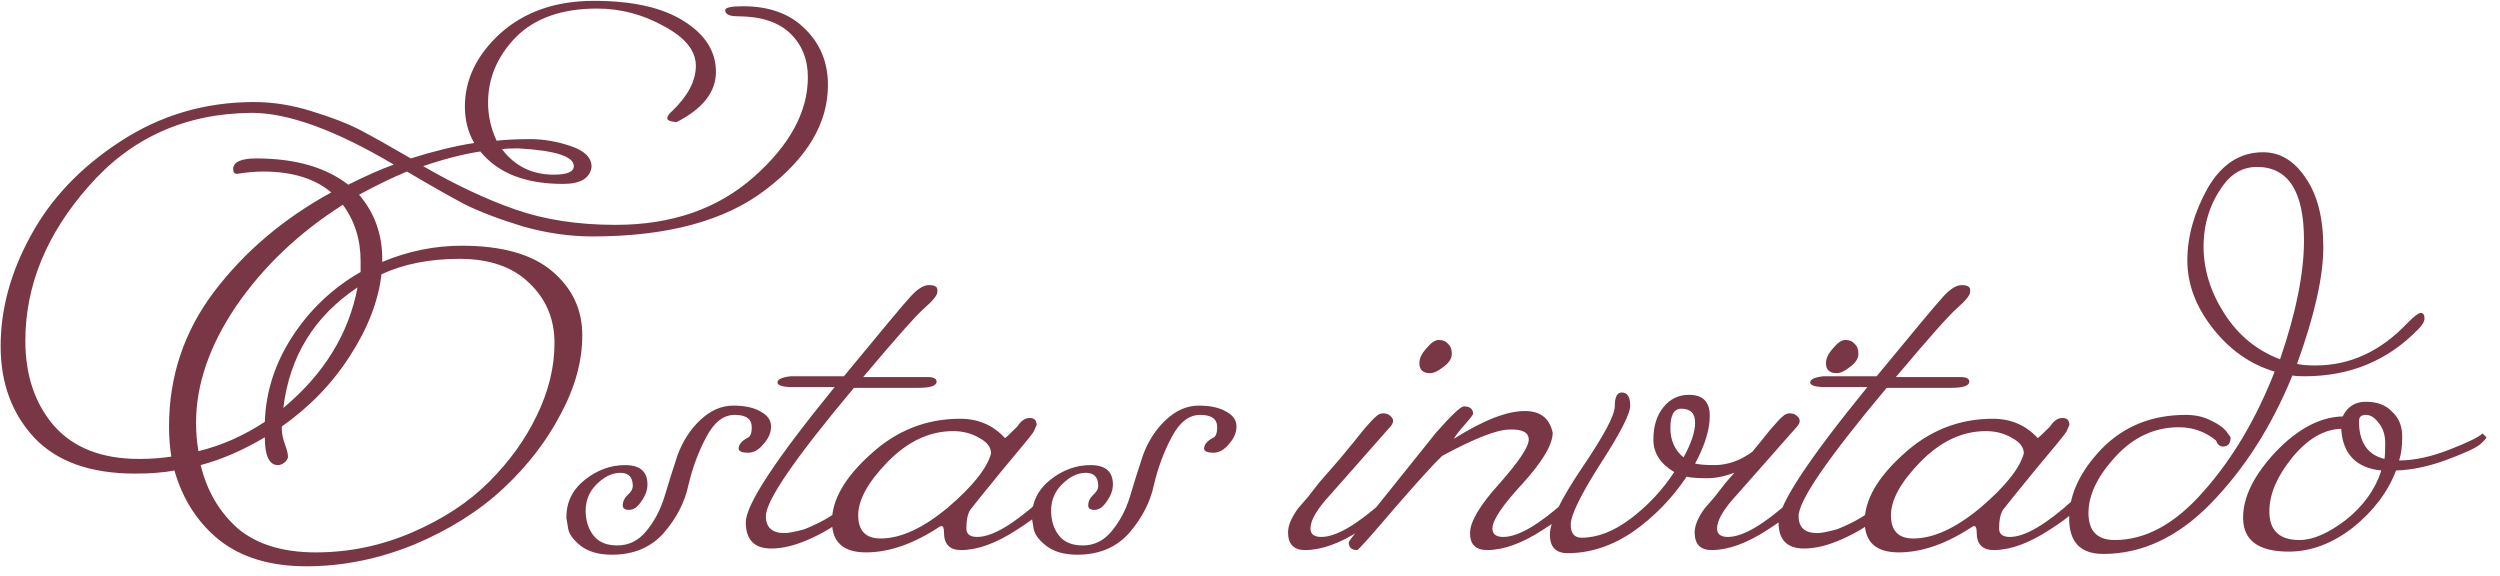 <svg width="178" height="41" viewBox="0 0 178 41" fill="none" xmlns="http://www.w3.org/2000/svg">
<path d="M36.895 10.565C36.382 10.565 35.997 10.583 35.74 10.62C36.657 11.83 37.885 12.435 39.425 12.435C40.378 12.435 40.855 12.233 40.855 11.83C40.855 11.133 39.535 10.712 36.895 10.565ZM20.175 29.045C23.072 26.625 24.832 23.765 25.455 20.465C22.375 22.518 20.615 25.378 20.175 29.045ZM25.675 19.365V18.595C25.675 17.055 25.253 15.717 24.41 14.58C21.293 16.56 18.763 18.962 16.82 21.785C14.913 24.608 13.96 27.377 13.96 30.09C13.96 30.787 14.015 31.465 14.125 32.125C15.775 31.722 17.352 31.025 18.855 30.035C18.928 27.872 19.588 25.837 20.835 23.93C22.082 22.023 23.695 20.502 25.675 19.365ZM18.25 11.28C21 11.28 23.182 11.903 24.795 13.15C26.115 12.49 27.197 12.013 28.04 11.72C23.897 9.263 20.523 8.035 17.92 8.035C13.19 8.072 9.322 9.813 6.315 13.26C3.308 16.67 1.805 20.337 1.805 24.26C1.805 26.717 2.483 28.733 3.84 30.31C5.233 31.887 7.25 32.675 9.89 32.675H9.945C10.715 32.675 11.467 32.62 12.2 32.51C12.09 31.85 12.035 31.135 12.035 30.365C12.035 26.808 13.098 23.618 15.225 20.795C17.388 17.935 20.175 15.57 23.585 13.7C22.412 12.71 20.798 12.215 18.745 12.215C18.158 12.215 17.535 12.27 16.875 12.38C16.692 12.38 16.6 12.27 16.6 12.05C16.6 11.537 17.15 11.28 18.25 11.28ZM19.79 33.115C19.167 33.115 18.855 32.455 18.855 31.135C17.315 32.052 15.793 32.712 14.29 33.115C14.73 34.948 15.61 36.452 16.93 37.625C18.287 38.762 20.138 39.33 22.485 39.33C24.868 39.33 27.16 38.853 29.36 37.9C31.56 36.947 33.375 35.755 34.805 34.325C36.272 32.858 37.408 31.282 38.215 29.595C39.058 27.872 39.48 26.148 39.48 24.425C39.48 22.702 38.875 21.272 37.665 20.135C36.492 18.998 34.842 18.43 32.715 18.43C30.588 18.43 28.737 18.797 27.16 19.53C26.94 21.437 26.188 23.38 24.905 25.36C23.658 27.303 22.045 28.972 20.065 30.365V30.53C20.065 30.86 20.138 31.227 20.285 31.63C20.432 32.033 20.505 32.327 20.505 32.51C20.505 32.657 20.413 32.803 20.23 32.95C20.083 33.06 19.937 33.115 19.79 33.115ZM48.17 8.695C47.73 8.658 47.51 8.567 47.51 8.42C47.51 8.273 47.638 8.09 47.895 7.87C48.995 6.807 49.545 5.743 49.545 4.68C49.545 3.617 48.793 2.682 47.29 1.875C45.787 1.032 44.192 0.61 42.505 0.61C40.012 0.61 38.087 1.288 36.73 2.645C35.41 4.002 34.75 5.56 34.75 7.32C34.75 8.237 34.952 9.135 35.355 10.015C36.088 9.942 36.895 9.905 37.775 9.905C38.692 9.905 39.645 10.07 40.635 10.4C41.625 10.73 42.12 11.225 42.12 11.885C42.01 12.692 41.332 13.095 40.085 13.095C37.408 13.095 35.447 12.325 34.2 10.785C32.99 10.968 31.633 11.317 30.13 11.83C32.403 13.15 34.585 14.177 36.675 14.91C38.765 15.643 41.148 16.01 43.825 16.01C47.822 16.01 51.103 14.873 53.67 12.6C56.237 10.327 57.52 7.962 57.52 5.505C57.52 4.222 57.098 3.177 56.255 2.37C55.412 1.563 54.165 1.16 52.515 1.16C51.928 1.16 51.635 1.013 51.635 0.72C51.635 0.537 52.057 0.445 52.9 0.445C54.77 0.445 56.237 0.977 57.3 2.04C58.4 3.103 58.95 4.442 58.95 6.055C58.95 8.768 57.483 11.243 54.55 13.48C51.653 15.717 47.528 16.835 42.175 16.835C40.562 16.835 38.912 16.597 37.225 16.12C35.538 15.607 34.145 15.075 33.045 14.525C31.945 13.938 30.588 13.168 28.975 12.215C27.912 12.655 26.775 13.205 25.565 13.865C26.665 15.148 27.215 16.67 27.215 18.43V18.65C29.048 17.88 30.937 17.495 32.88 17.495C35.74 17.495 37.885 18.1 39.315 19.31C40.745 20.52 41.46 22.042 41.46 23.875C41.46 25.708 40.947 27.578 39.92 29.485C38.93 31.392 37.573 33.152 35.85 34.765C34.127 36.378 32 37.717 29.47 38.78C26.94 39.807 24.392 40.32 21.825 40.32C19.258 40.32 17.187 39.697 15.61 38.45C14.07 37.203 13.007 35.553 12.42 33.5C11.65 33.647 10.715 33.72 9.615 33.72C6.462 33.72 4.078 32.877 2.465 31.19C0.852 29.467 0.045 27.285 0.045 24.645C0.045 22.005 0.76 19.383 2.19 16.78C3.62 14.14 5.747 11.903 8.57 10.07C11.43 8.2 14.602 7.265 18.085 7.265C19.442 7.265 20.817 7.485 22.21 7.925C23.64 8.365 24.777 8.805 25.62 9.245C26.463 9.685 27.673 10.363 29.25 11.28C30.863 10.767 32.367 10.4 33.76 10.18C33.32 9.41 33.1 8.548 33.1 7.595C33.1 5.652 33.943 3.91 35.63 2.37C37.353 0.83 39.572 0.06 42.285 0.06C45.035 0.06 47.162 0.537 48.665 1.49C50.205 2.443 50.975 3.653 50.975 5.12C50.975 6.55 50.04 7.742 48.17 8.695ZM40.324 36.855C40.324 35.755 40.764 34.857 41.644 34.16C42.524 33.463 43.478 33.115 44.504 33.115C45.568 33.115 46.099 33.573 46.099 34.49C46.099 34.893 45.953 35.297 45.659 35.7C45.403 36.103 45.109 36.305 44.779 36.305C44.486 36.305 44.339 36.195 44.339 35.975C44.339 35.718 44.449 35.48 44.669 35.26C44.926 35.04 45.054 34.82 45.054 34.6C45.054 33.977 44.761 33.665 44.174 33.665C43.588 33.665 43.019 33.94 42.469 34.49C41.956 35.003 41.699 35.627 41.699 36.36C41.699 37.057 41.883 37.643 42.249 38.12C42.616 38.597 43.184 38.835 43.954 38.835C44.761 38.835 45.439 38.505 45.989 37.845C46.576 37.148 47.016 36.323 47.309 35.37C47.603 34.38 47.914 33.39 48.244 32.4C48.611 31.41 49.143 30.585 49.839 29.925C50.573 29.228 51.361 28.88 52.204 28.88C53.048 28.88 53.708 29.027 54.184 29.32C54.661 29.577 54.899 29.925 54.899 30.365C54.899 30.805 54.716 31.227 54.349 31.63C54.019 32.033 53.653 32.235 53.249 32.235C52.846 32.235 52.626 32.143 52.589 31.96C52.589 31.667 52.791 31.41 53.194 31.19C53.414 31.117 53.524 30.86 53.524 30.42C53.524 29.833 53.121 29.54 52.314 29.54C51.508 29.54 50.829 30.072 50.279 31.135C49.729 32.162 49.308 33.298 49.014 34.545C48.758 35.755 48.171 36.892 47.254 37.955C46.338 38.982 45.109 39.495 43.569 39.495C42.616 39.495 41.864 39.275 41.314 38.835C40.764 38.395 40.471 37.955 40.434 37.515L40.324 36.855ZM64.871 21.07C65.348 20.557 65.769 20.3 66.136 20.3C66.539 20.3 66.741 20.41 66.741 20.63V20.795C66.741 21.015 66.429 21.4 65.806 21.95C65.219 22.463 63.771 24.095 61.461 26.845H66.026C66.466 26.845 66.686 26.955 66.686 27.175C66.686 27.468 66.246 27.615 65.366 27.615H60.801C56.621 32.602 54.531 35.645 54.531 36.745C54.531 37.552 54.971 37.955 55.851 37.955C56.144 37.955 56.621 37.863 57.281 37.68C58.454 37.203 59.316 36.708 59.866 36.195C60.416 35.645 60.746 35.37 60.856 35.37C61.003 35.37 61.076 35.48 61.076 35.7C61.076 35.92 60.746 36.323 60.086 36.91C59.426 37.46 58.601 37.955 57.611 38.395C56.621 38.835 55.723 39.055 54.916 39.055C53.706 39.055 53.101 38.432 53.101 37.185C53.101 35.938 55.209 32.73 59.426 27.56C57.849 27.56 56.768 27.56 56.181 27.56C55.631 27.523 55.356 27.413 55.356 27.23C55.356 27.01 55.668 26.863 56.291 26.79H60.086C62.799 23.49 64.394 21.583 64.871 21.07ZM62.7 38.34C64.129 38.34 65.725 37.607 67.484 36.14C69.245 34.637 70.271 33.353 70.564 32.29C70.564 31.85 70.29 31.483 69.74 31.19C69.189 30.86 68.566 30.695 67.87 30.695C66.183 30.695 64.624 31.428 63.194 32.895C61.801 34.325 61.105 35.59 61.105 36.69C61.105 37.79 61.636 38.34 62.7 38.34ZM68.365 29.815C69.648 29.815 70.711 30.273 71.555 31.19C71.591 31.19 71.885 30.915 72.434 30.365C72.691 29.962 72.984 29.76 73.314 29.76C73.644 29.76 73.809 29.925 73.809 30.255L73.59 30.75C73.48 30.933 72.746 31.832 71.389 33.445C70.07 35.058 69.299 36.012 69.079 36.305C68.896 36.598 68.805 37.038 68.805 37.625C68.805 38.028 69.061 38.23 69.575 38.23C70.638 38.23 72.141 37.35 74.085 35.59C74.195 35.443 74.305 35.37 74.415 35.37C74.561 35.37 74.635 35.462 74.635 35.645C74.635 36.085 73.883 36.782 72.379 37.735C70.913 38.688 69.593 39.165 68.419 39.165C67.613 39.165 67.21 38.743 67.21 37.9C67.21 37.607 67.154 37.46 67.044 37.46C66.971 37.46 66.916 37.478 66.879 37.515C65.046 38.725 63.304 39.33 61.654 39.33C60.041 39.33 59.234 38.597 59.234 37.13C59.234 35.59 60.151 33.995 61.984 32.345C63.818 30.658 65.945 29.815 68.365 29.815ZM73.464 36.855C73.464 35.755 73.904 34.857 74.784 34.16C75.664 33.463 76.617 33.115 77.644 33.115C78.707 33.115 79.239 33.573 79.239 34.49C79.239 34.893 79.092 35.297 78.799 35.7C78.542 36.103 78.249 36.305 77.919 36.305C77.626 36.305 77.479 36.195 77.479 35.975C77.479 35.718 77.589 35.48 77.809 35.26C78.066 35.04 78.194 34.82 78.194 34.6C78.194 33.977 77.901 33.665 77.314 33.665C76.727 33.665 76.159 33.94 75.609 34.49C75.096 35.003 74.839 35.627 74.839 36.36C74.839 37.057 75.022 37.643 75.389 38.12C75.756 38.597 76.324 38.835 77.094 38.835C77.901 38.835 78.579 38.505 79.129 37.845C79.716 37.148 80.156 36.323 80.449 35.37C80.742 34.38 81.054 33.39 81.384 32.4C81.751 31.41 82.282 30.585 82.979 29.925C83.712 29.228 84.501 28.88 85.344 28.88C86.187 28.88 86.847 29.027 87.324 29.32C87.801 29.577 88.039 29.925 88.039 30.365C88.039 30.805 87.856 31.227 87.489 31.63C87.159 32.033 86.792 32.235 86.389 32.235C85.986 32.235 85.766 32.143 85.729 31.96C85.729 31.667 85.931 31.41 86.334 31.19C86.554 31.117 86.664 30.86 86.664 30.42C86.664 29.833 86.261 29.54 85.454 29.54C84.647 29.54 83.969 30.072 83.419 31.135C82.869 32.162 82.447 33.298 82.154 34.545C81.897 35.755 81.311 36.892 80.394 37.955C79.477 38.982 78.249 39.495 76.709 39.495C75.756 39.495 75.004 39.275 74.454 38.835C73.904 38.395 73.611 37.955 73.574 37.515L73.464 36.855ZM101.554 24.81C101.224 25.177 101.059 25.525 101.059 25.855C101.059 26.332 101.316 26.57 101.829 26.57C102.086 26.57 102.397 26.423 102.764 26.13C103.167 25.837 103.369 25.525 103.369 25.195C103.369 24.865 103.277 24.627 103.094 24.48C102.947 24.297 102.727 24.205 102.434 24.205C102.177 24.205 101.884 24.407 101.554 24.81ZM93.304 37.625C93.304 38.028 93.561 38.23 94.074 38.23C95.137 38.23 96.641 37.35 98.584 35.59C98.694 35.443 98.804 35.37 98.914 35.37C99.061 35.37 99.134 35.462 99.134 35.645C99.134 36.085 98.382 36.782 96.879 37.735C95.412 38.688 94.092 39.165 92.919 39.165C92.112 39.165 91.709 38.743 91.709 37.9C91.709 37.423 91.947 36.855 92.424 36.195C92.607 35.975 92.846 35.7 93.139 35.37C93.432 35.003 93.689 34.673 93.909 34.38C94.166 34.087 94.661 33.518 95.394 32.675C96.127 31.795 96.696 31.098 97.099 30.585C97.539 30.072 97.832 29.76 97.979 29.65C98.126 29.503 98.291 29.43 98.474 29.43C98.694 29.43 98.859 29.485 98.969 29.595C99.116 29.705 99.189 29.833 99.189 29.98C99.189 30.127 99.079 30.31 98.859 30.53L94.734 35.205C93.781 36.232 93.304 37.038 93.304 37.625ZM110.551 30.805C110.551 31.648 109.836 32.858 108.406 34.435C106.976 35.975 106.261 37.038 106.261 37.625C106.261 38.028 106.518 38.23 107.031 38.23C108.095 38.23 109.598 37.35 111.541 35.59C111.651 35.443 111.761 35.37 111.871 35.37C112.018 35.37 112.091 35.462 112.091 35.645C112.091 36.085 111.34 36.782 109.836 37.735C108.37 38.688 107.05 39.165 105.876 39.165C105.07 39.165 104.666 38.762 104.666 37.955C104.666 37.148 105.363 35.975 106.756 34.435C108.15 32.858 108.846 31.813 108.846 31.3C108.846 30.787 108.388 30.548 107.471 30.585C106.591 30.585 104.996 31.208 102.686 32.455C102.173 32.932 101.055 34.16 99.331 36.14C97.644 38.12 96.746 39.128 96.636 39.165C96.233 39.165 96.031 38.982 96.031 38.615C96.068 38.505 96.343 38.138 96.856 37.515C97.333 36.892 97.644 36.507 97.791 36.36L102.246 30.805C103.346 29.558 104.006 28.935 104.226 28.935C104.666 28.935 104.886 29.118 104.886 29.485C104.776 29.668 104.556 29.943 104.226 30.31C103.896 30.677 103.658 30.988 103.511 31.245C105.601 29.925 107.288 29.265 108.571 29.265C109.121 29.265 109.561 29.393 109.891 29.65C110.221 29.907 110.441 30.292 110.551 30.805ZM119.866 32.565C120.416 31.575 120.691 30.75 120.691 30.09C120.691 29.43 120.361 29.1 119.701 29.1C119.187 29.1 118.931 29.558 118.931 30.475C118.931 31.355 119.242 32.052 119.866 32.565ZM115.466 27.945C115.869 27.945 116.071 28.257 116.071 28.88C116.071 29.467 115.356 30.86 113.926 33.06C112.532 35.26 111.836 36.69 111.836 37.35C111.836 37.973 112.092 38.285 112.606 38.285C113.742 38.285 114.916 37.827 116.126 36.91C117.336 35.993 118.362 34.893 119.206 33.61C118.216 33.023 117.721 32.253 117.721 31.3C117.721 30.347 117.959 29.577 118.436 28.99C118.912 28.403 119.517 28.11 120.251 28.11C121.241 28.11 121.736 28.605 121.736 29.595C121.736 30.585 121.387 31.722 120.691 33.005C120.984 33.078 121.442 33.115 122.066 33.115C122.726 33.115 123.386 32.95 124.046 32.62C124.706 32.253 125.164 31.905 125.421 31.575C125.714 31.245 125.952 31.08 126.136 31.08C126.319 31.08 126.411 31.135 126.411 31.245C126.411 31.428 126.227 31.74 125.861 32.18C125.531 32.583 124.907 33.005 123.991 33.445C123.111 33.848 122.304 34.05 121.571 34.05C120.874 34.05 120.379 34.013 120.086 33.94C119.059 35.48 117.794 36.782 116.291 37.845C114.787 38.872 113.229 39.385 111.616 39.385C110.772 39.385 110.351 38.945 110.351 38.065C110.351 37.148 111.121 35.553 112.661 33.28C114.201 31.007 114.971 29.558 114.971 28.935C114.971 28.275 115.136 27.945 115.466 27.945ZM130.504 24.81C130.174 25.177 130.009 25.525 130.009 25.855C130.009 26.332 130.266 26.57 130.779 26.57C131.036 26.57 131.347 26.423 131.714 26.13C132.117 25.837 132.319 25.525 132.319 25.195C132.319 24.865 132.227 24.627 132.044 24.48C131.897 24.297 131.677 24.205 131.384 24.205C131.127 24.205 130.834 24.407 130.504 24.81ZM122.254 37.625C122.254 38.028 122.511 38.23 123.024 38.23C124.087 38.23 125.591 37.35 127.534 35.59C127.644 35.443 127.754 35.37 127.864 35.37C128.011 35.37 128.084 35.462 128.084 35.645C128.084 36.085 127.332 36.782 125.829 37.735C124.362 38.688 123.042 39.165 121.869 39.165C121.062 39.165 120.659 38.743 120.659 37.9C120.659 37.423 120.897 36.855 121.374 36.195C121.557 35.975 121.796 35.7 122.089 35.37C122.382 35.003 122.639 34.673 122.859 34.38C123.116 34.087 123.611 33.518 124.344 32.675C125.077 31.795 125.646 31.098 126.049 30.585C126.489 30.072 126.782 29.76 126.929 29.65C127.076 29.503 127.241 29.43 127.424 29.43C127.644 29.43 127.809 29.485 127.919 29.595C128.066 29.705 128.139 29.833 128.139 29.98C128.139 30.127 128.029 30.31 127.809 30.53L123.684 35.205C122.731 36.232 122.254 37.038 122.254 37.625ZM138.401 21.07C138.878 20.557 139.3 20.3 139.666 20.3C140.07 20.3 140.271 20.41 140.271 20.63V20.795C140.271 21.015 139.96 21.4 139.336 21.95C138.75 22.463 137.301 24.095 134.991 26.845H139.556C139.996 26.845 140.216 26.955 140.216 27.175C140.216 27.468 139.776 27.615 138.896 27.615H134.331C130.151 32.602 128.061 35.645 128.061 36.745C128.061 37.552 128.501 37.955 129.381 37.955C129.675 37.955 130.151 37.863 130.811 37.68C131.985 37.203 132.846 36.708 133.396 36.195C133.946 35.645 134.276 35.37 134.386 35.37C134.533 35.37 134.606 35.48 134.606 35.7C134.606 35.92 134.276 36.323 133.616 36.91C132.956 37.46 132.131 37.955 131.141 38.395C130.151 38.835 129.253 39.055 128.446 39.055C127.236 39.055 126.631 38.432 126.631 37.185C126.631 35.938 128.74 32.73 132.956 27.56C131.38 27.56 130.298 27.56 129.711 27.56C129.161 27.523 128.886 27.413 128.886 27.23C128.886 27.01 129.198 26.863 129.821 26.79H133.616C136.33 23.49 137.925 21.583 138.401 21.07ZM136.23 38.34C137.66 38.34 139.255 37.607 141.015 36.14C142.775 34.637 143.801 33.353 144.095 32.29C144.095 31.85 143.82 31.483 143.27 31.19C142.72 30.86 142.096 30.695 141.4 30.695C139.713 30.695 138.155 31.428 136.725 32.895C135.331 34.325 134.635 35.59 134.635 36.69C134.635 37.79 135.166 38.34 136.23 38.34ZM141.895 29.815C143.178 29.815 144.241 30.273 145.085 31.19C145.121 31.19 145.415 30.915 145.965 30.365C146.221 29.962 146.515 29.76 146.845 29.76C147.175 29.76 147.34 29.925 147.34 30.255L147.12 30.75C147.01 30.933 146.276 31.832 144.92 33.445C143.6 35.058 142.83 36.012 142.61 36.305C142.426 36.598 142.335 37.038 142.335 37.625C142.335 38.028 142.591 38.23 143.105 38.23C144.168 38.23 145.671 37.35 147.615 35.59C147.725 35.443 147.835 35.37 147.945 35.37C148.091 35.37 148.165 35.462 148.165 35.645C148.165 36.085 147.413 36.782 145.91 37.735C144.443 38.688 143.123 39.165 141.95 39.165C141.143 39.165 140.74 38.743 140.74 37.9C140.74 37.607 140.685 37.46 140.575 37.46C140.501 37.46 140.446 37.478 140.41 37.515C138.576 38.725 136.835 39.33 135.185 39.33C133.571 39.33 132.765 38.597 132.765 37.13C132.765 35.59 133.681 33.995 135.515 32.345C137.348 30.658 139.475 29.815 141.895 29.815ZM156.894 17.55C156.894 19.2 157.389 20.795 158.379 22.335C159.369 23.875 160.689 24.957 162.339 25.58C163.476 22.28 164.044 19.457 164.044 17.11C164.044 13.627 162.926 11.885 160.689 11.885C159.736 11.885 158.948 12.307 158.324 13.15C157.371 14.433 156.894 15.9 156.894 17.55ZM155.629 29.54C156.289 29.54 156.876 29.668 157.389 29.925C157.939 30.182 158.324 30.457 158.544 30.75L158.819 31.135C158.819 31.575 158.636 31.795 158.269 31.795C158.049 31.795 157.884 31.648 157.774 31.355C157.004 30.732 156.124 30.42 155.134 30.42C153.411 30.42 151.908 31.117 150.624 32.51C149.341 33.903 148.699 35.242 148.699 36.525C148.699 37.808 149.323 38.45 150.569 38.45C152.769 38.45 154.878 37.295 156.894 34.985C158.948 32.675 160.634 29.833 161.954 26.46C160.231 25.947 158.764 24.92 157.554 23.38C156.344 21.84 155.739 20.227 155.739 18.54C155.739 16.853 156.216 15.148 157.169 13.425C158.159 11.702 159.479 10.84 161.129 10.84C162.339 10.84 163.348 11.445 164.154 12.655C164.998 13.865 165.419 15.515 165.419 17.605C165.419 19.695 164.796 22.463 163.549 25.91C163.843 25.983 164.283 26.02 164.869 26.02C167.326 26.02 169.508 25.012 171.414 22.995C171.891 22.518 172.203 22.28 172.349 22.28C172.533 22.28 172.624 22.408 172.624 22.665C172.624 22.885 172.478 23.142 172.184 23.435C170.021 25.672 167.326 26.79 164.099 26.79C163.696 26.79 163.403 26.772 163.219 26.735C161.753 30.328 159.828 33.353 157.444 35.81C155.098 38.23 152.531 39.44 149.744 39.44C148.131 39.44 147.324 38.597 147.324 36.91C147.324 35.223 148.094 33.573 149.634 31.96C151.211 30.347 153.209 29.54 155.629 29.54ZM167.958 29.98C167.958 31.483 168.563 32.382 169.773 32.675C169.81 32.492 169.828 32.125 169.828 31.575C169.828 30.988 169.682 30.512 169.388 30.145C169.095 29.742 168.783 29.54 168.453 29.54C168.123 29.54 167.958 29.687 167.958 29.98ZM169.553 33.5C167.757 33.317 166.803 32.327 166.693 30.53C165.447 30.567 164.273 31.263 163.173 32.62C162.11 33.94 161.578 35.205 161.578 36.415C161.578 37.772 162.293 38.45 163.723 38.45C164.677 38.45 165.777 37.973 167.023 37.02C168.27 36.03 169.113 34.857 169.553 33.5ZM159.708 36.855C159.708 35.388 160.478 33.83 162.018 32.18C163.595 30.53 165.19 29.687 166.803 29.65C167.133 28.953 167.683 28.605 168.453 28.605C169.26 28.605 169.883 28.843 170.323 29.32C170.8 29.76 171.038 30.347 171.038 31.08C171.038 31.777 170.965 32.345 170.818 32.785C171.882 32.785 173.073 32.528 174.393 32.015C175.713 31.502 176.502 31.117 176.758 30.86L177.033 31.135C177.033 31.208 176.887 31.373 176.593 31.63C176.3 31.887 175.512 32.253 174.228 32.73C172.945 33.207 171.735 33.463 170.598 33.5C170.012 35.04 168.985 36.397 167.518 37.57C166.052 38.707 164.53 39.275 162.953 39.275C160.79 39.275 159.708 38.468 159.708 36.855Z" fill="#793745"/>
</svg>
